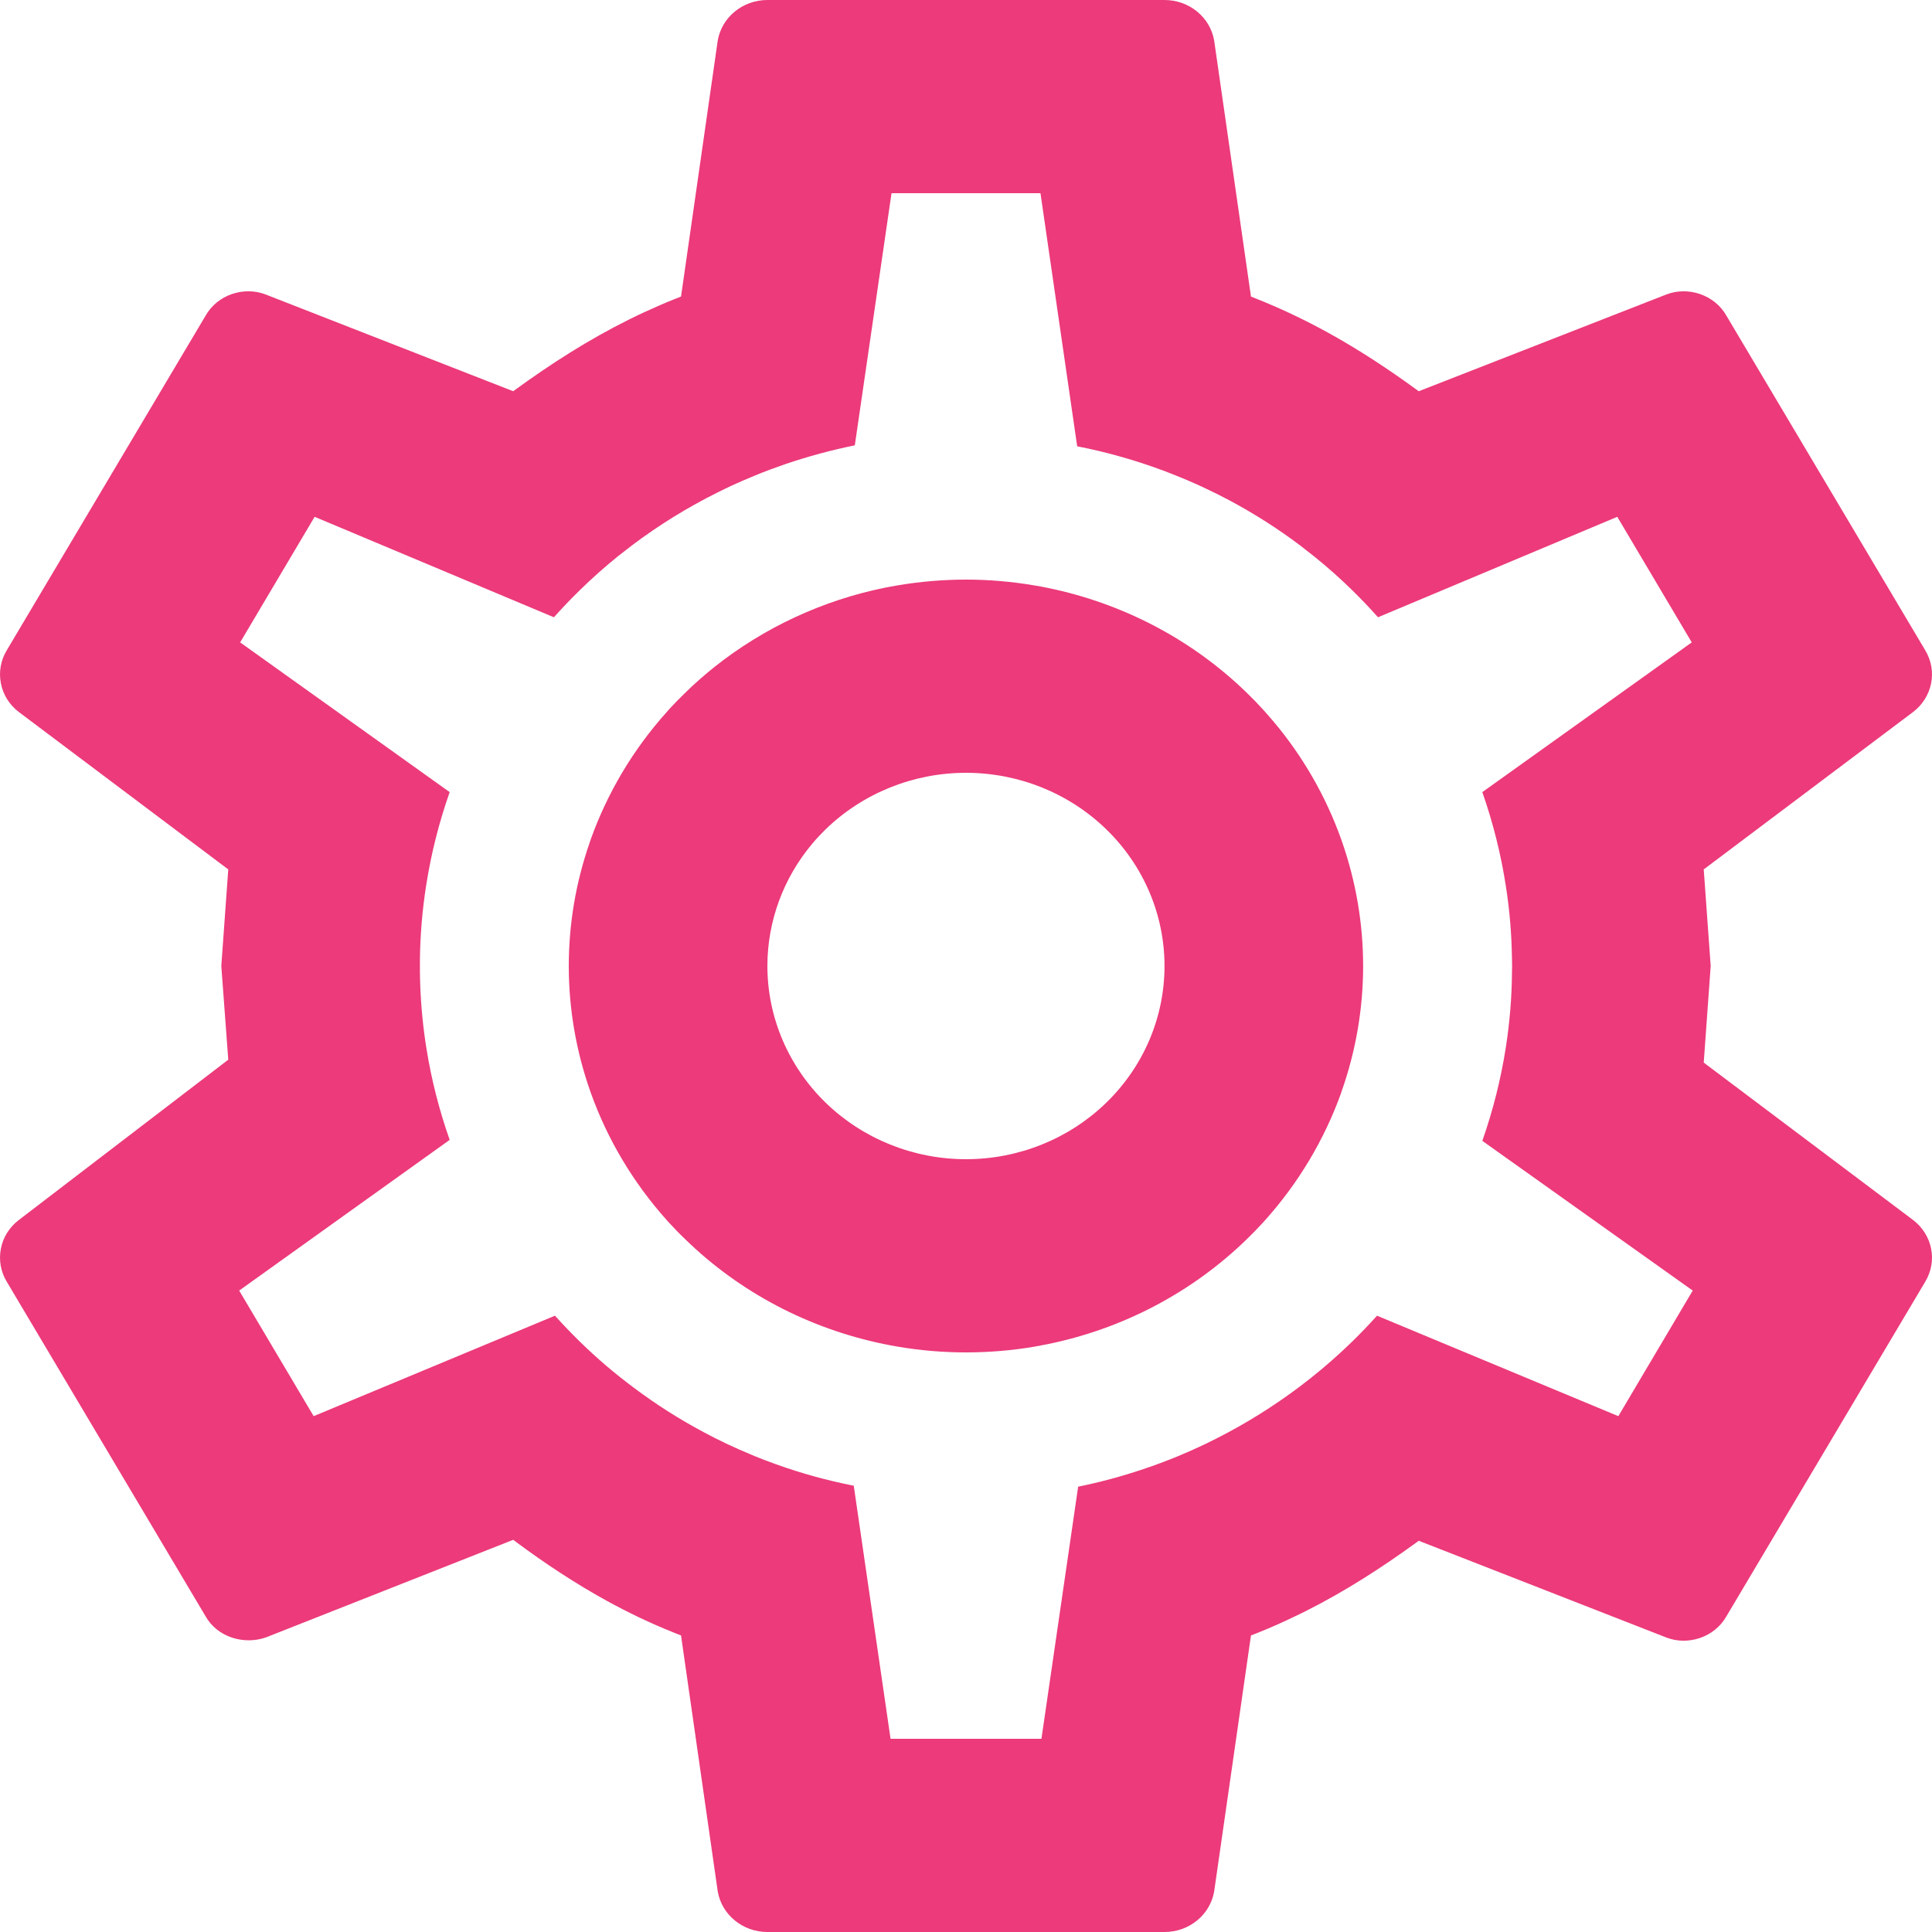 <svg width="20" height="20" viewBox="0 0 20 20" fill="none" xmlns="http://www.w3.org/2000/svg">
<path fill-rule="evenodd" clip-rule="evenodd" d="M7.43 19.58C7.471 19.82 7.687 20 7.944 20H12.055C12.312 20 12.528 19.82 12.569 19.58L12.95 16.93C12.972 16.921 12.995 16.913 13.017 16.904C13.152 16.85 13.283 16.792 13.41 16.73C13.447 16.713 13.483 16.695 13.519 16.677C13.926 16.472 14.3 16.231 14.665 15.966C14.672 15.961 14.679 15.955 14.687 15.95L17.246 16.95C17.472 17.04 17.75 16.95 17.873 16.73L19.929 13.27C20.062 13.05 20.001 12.78 19.805 12.63L17.637 11L17.709 10L17.637 9L19.805 7.37C20.001 7.22 20.062 6.95 19.929 6.73L17.873 3.27C17.75 3.05 17.472 2.96 17.246 3.05L14.687 4.05C14.682 4.047 14.678 4.044 14.673 4.04C14.374 3.822 14.068 3.62 13.743 3.441C13.508 3.312 13.264 3.195 13.005 3.092C12.987 3.084 12.968 3.077 12.95 3.07L12.569 0.42C12.528 0.18 12.312 0 12.055 0H7.944C7.687 0 7.471 0.18 7.43 0.42L7.05 3.07C7.031 3.077 7.012 3.085 6.994 3.092C6.885 3.135 6.78 3.181 6.676 3.229C6.621 3.254 6.567 3.28 6.513 3.307C6.09 3.517 5.703 3.766 5.326 4.04C5.322 4.044 5.317 4.047 5.313 4.05L2.754 3.05C2.527 2.96 2.25 3.05 2.127 3.27L0.071 6.73C0.008 6.833 -0.014 6.955 0.009 7.073C0.031 7.19 0.097 7.296 0.194 7.37L2.363 9L2.291 10L2.363 10.97L0.194 12.63C0.097 12.704 0.031 12.81 0.009 12.927C-0.014 13.045 0.008 13.167 0.071 13.27L2.127 16.73C2.25 16.95 2.527 17.03 2.754 16.95L5.313 15.94C5.323 15.948 5.333 15.955 5.343 15.963C5.645 16.187 5.955 16.392 6.284 16.573C6.503 16.693 6.731 16.803 6.972 16.899C6.976 16.901 6.98 16.902 6.983 16.904C7.006 16.913 7.028 16.921 7.05 16.93L7.43 19.58ZM9.219 18H10.781L11.161 15.39C11.392 15.343 11.617 15.282 11.836 15.208C11.957 15.168 12.076 15.123 12.193 15.075C12.29 15.035 12.386 14.992 12.48 14.947C12.517 14.929 12.553 14.911 12.589 14.893C12.896 14.738 13.185 14.557 13.456 14.353C13.493 14.325 13.529 14.297 13.566 14.268C13.716 14.149 13.86 14.022 13.997 13.889C14.086 13.802 14.172 13.712 14.255 13.62L16.753 14.66L17.523 13.36L15.345 11.81C15.455 11.496 15.536 11.175 15.587 10.851C15.628 10.59 15.65 10.328 15.652 10.065C15.653 10.043 15.653 10.022 15.653 10C15.653 9.979 15.653 9.957 15.652 9.936C15.649 9.679 15.628 9.423 15.588 9.168C15.537 8.841 15.456 8.517 15.345 8.2L17.513 6.65L16.742 5.35L14.265 6.39C14.179 6.293 14.09 6.2 13.998 6.11C13.874 5.988 13.743 5.872 13.608 5.763C13.558 5.723 13.508 5.684 13.457 5.645C13.23 5.474 12.99 5.321 12.739 5.186C12.546 5.083 12.348 4.991 12.144 4.911C12.117 4.9 12.091 4.89 12.065 4.88C11.77 4.769 11.464 4.681 11.151 4.62L10.771 2H9.229L8.849 4.61C8.603 4.66 8.364 4.725 8.131 4.804C8.021 4.842 7.913 4.882 7.807 4.926C7.726 4.959 7.647 4.994 7.568 5.03C7.525 5.051 7.481 5.071 7.438 5.093C7.121 5.25 6.821 5.435 6.543 5.645C6.493 5.683 6.445 5.721 6.396 5.759C6.259 5.87 6.127 5.987 6.002 6.11C5.909 6.2 5.82 6.294 5.734 6.39L3.257 5.35L2.486 6.65L4.655 8.2C4.544 8.515 4.463 8.837 4.412 9.163C4.372 9.418 4.35 9.676 4.347 9.933C4.347 9.956 4.347 9.978 4.347 10C4.347 10.021 4.347 10.043 4.347 10.065C4.35 10.319 4.371 10.574 4.41 10.826C4.412 10.838 4.414 10.851 4.416 10.863C4.467 11.18 4.547 11.493 4.655 11.8L2.476 13.36L3.247 14.66L5.745 13.62C5.828 13.712 5.914 13.802 6.003 13.889C6.09 13.974 6.18 14.056 6.273 14.136C6.366 14.215 6.461 14.291 6.559 14.364C6.787 14.535 7.029 14.69 7.283 14.825C7.441 14.91 7.604 14.987 7.771 15.056C7.783 15.062 7.796 15.067 7.808 15.072C7.883 15.102 7.959 15.132 8.036 15.159C8.295 15.252 8.563 15.326 8.838 15.38L9.219 18ZM9.296 13.941C9.527 13.98 9.762 14 10 14C10.238 14 10.474 13.98 10.706 13.941C10.751 13.933 10.797 13.924 10.843 13.915C11.619 13.757 12.338 13.382 12.907 12.828C12.961 12.776 13.014 12.721 13.065 12.666C13.075 12.655 13.085 12.644 13.095 12.633C13.442 12.246 13.707 11.801 13.88 11.323C13.883 11.313 13.887 11.303 13.89 11.293C14.035 10.88 14.111 10.444 14.111 10C14.111 9.562 14.037 9.131 13.896 8.723C13.892 8.711 13.887 8.698 13.883 8.686C13.725 8.244 13.488 7.83 13.18 7.465C13.153 7.433 13.126 7.402 13.098 7.371C13.09 7.361 13.081 7.352 13.072 7.342C13.019 7.284 12.964 7.227 12.907 7.172C12.339 6.619 11.621 6.245 10.847 6.086C10.803 6.077 10.758 6.068 10.713 6.061C10.479 6.021 10.241 6 10 6C9.758 6 9.519 6.021 9.284 6.061C9.244 6.068 9.204 6.075 9.164 6.083C8.517 6.214 7.909 6.496 7.394 6.906C7.29 6.989 7.189 7.078 7.093 7.172C7.036 7.227 6.98 7.284 6.927 7.342C6.918 7.352 6.909 7.362 6.901 7.372C6.553 7.76 6.288 8.207 6.116 8.687C6.112 8.699 6.108 8.711 6.104 8.723C5.962 9.131 5.888 9.562 5.888 10C5.888 10.444 5.964 10.88 6.109 11.293C6.111 11.299 6.114 11.306 6.116 11.313C6.288 11.795 6.555 12.243 6.904 12.633C6.912 12.641 6.919 12.649 6.926 12.657C6.98 12.716 7.035 12.773 7.093 12.828C7.658 13.379 8.372 13.752 9.143 13.912C9.194 13.923 9.245 13.932 9.296 13.941ZM11.453 8.586C11.068 8.211 10.545 8 10 8C9.455 8 8.932 8.211 8.546 8.586C8.498 8.633 8.452 8.682 8.41 8.732C8.11 9.088 7.944 9.536 7.944 10C7.944 10.53 8.161 11.039 8.546 11.414C8.932 11.789 9.455 12 10 12C10.545 12 11.068 11.789 11.453 11.414C11.839 11.039 12.055 10.53 12.055 10C12.055 9.47 11.839 8.961 11.453 8.586Z" fill="#EC3A7A"/>
</svg>
